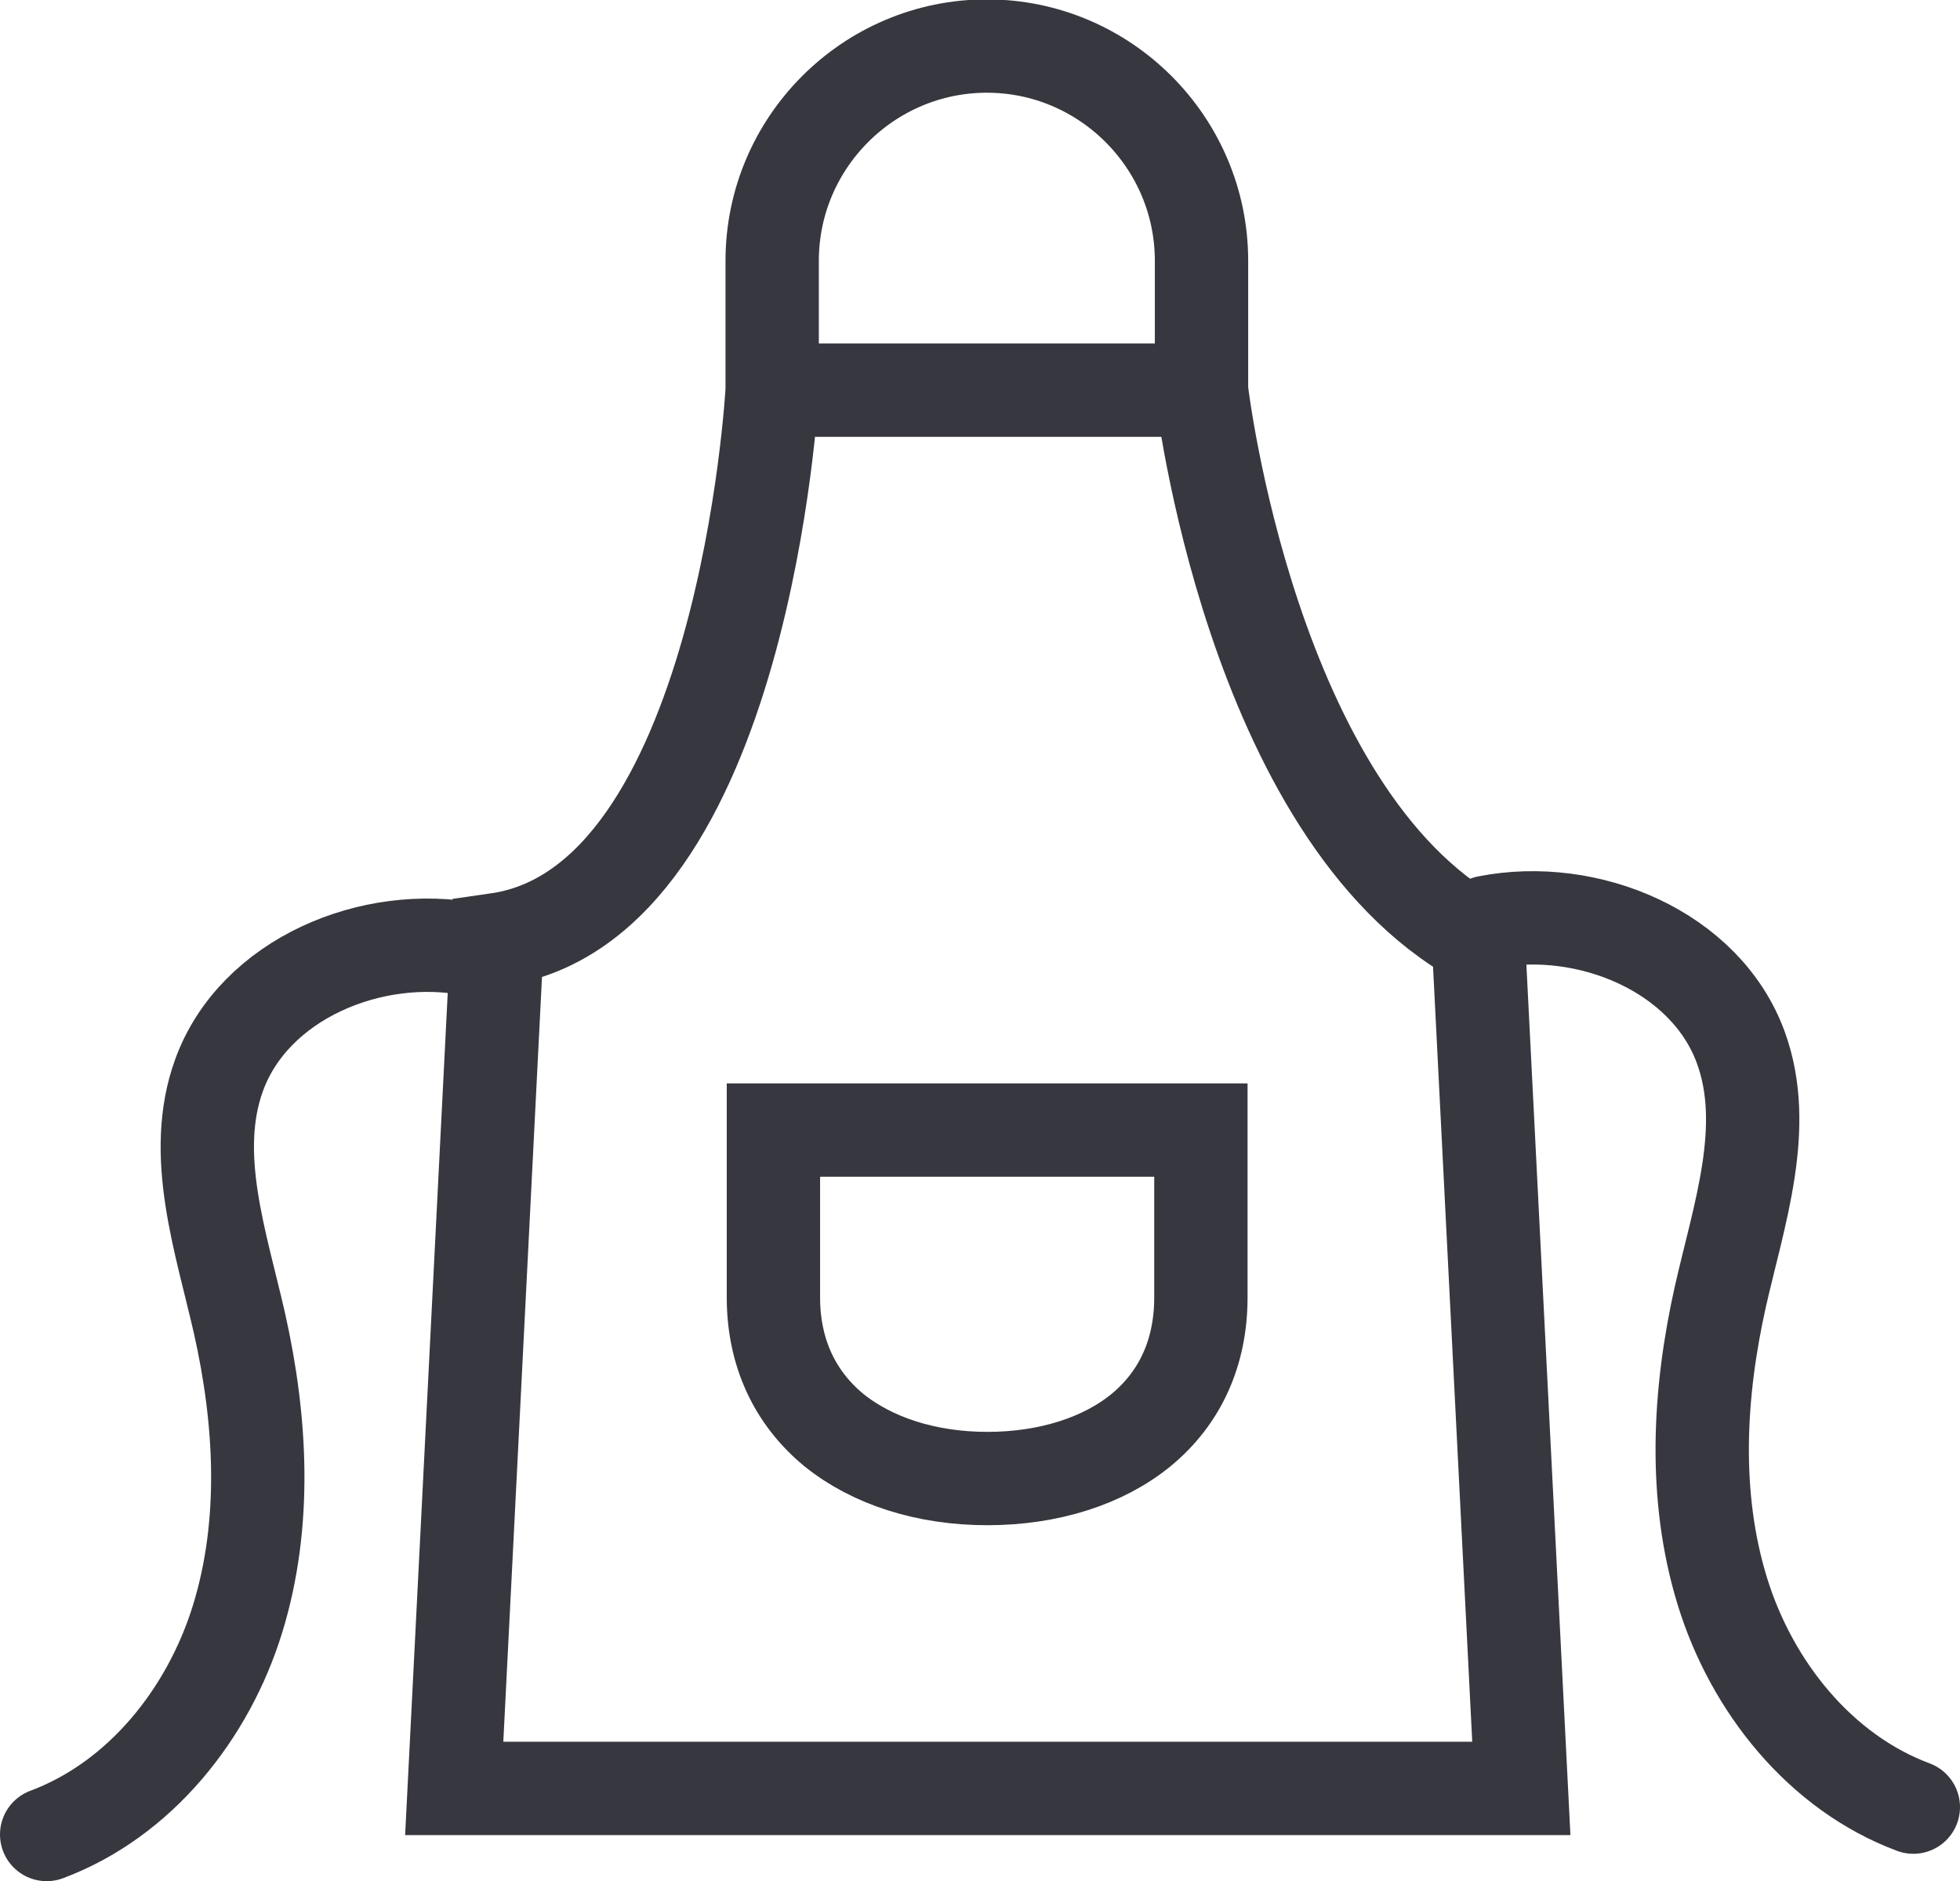 <?xml version="1.0" encoding="utf-8"?>
<!-- Generator: Adobe Illustrator 24.3.0, SVG Export Plug-In . SVG Version: 6.00 Build 0)  -->
<svg version="1.1" xmlns="http://www.w3.org/2000/svg" xmlns:xlink="http://www.w3.org/1999/xlink" x="0px" y="0px"
	 viewBox="0 0 31.5 30.23" style="enable-background:new 0 0 31.5 30.23;" xml:space="preserve">
<style type="text/css">
	.st0{fill:#FFFFFF;}
	.st1{fill:#171714;}
	.st2{fill:none;stroke:#37373F;stroke-width:1.5;stroke-miterlimit:10;}
	.st3{fill:none;stroke:#37373F;stroke-width:1.5;stroke-linecap:round;stroke-miterlimit:10;}
	.st4{fill:none;stroke:#37373F;stroke-width:1.5;stroke-linecap:round;stroke-linejoin:round;stroke-miterlimit:10;}
	.st5{fill:none;stroke:#37373F;stroke-width:1.3;stroke-linecap:round;stroke-linejoin:round;stroke-miterlimit:10;}
	.st6{fill:none;stroke:#37373F;stroke-linecap:round;stroke-linejoin:round;stroke-miterlimit:10;}
	.st7{fill:none;stroke:#37373F;stroke-width:1.476;stroke-linecap:round;stroke-linejoin:round;stroke-miterlimit:10;}
	.st8{fill:none;stroke:#37373F;stroke-width:1.2;stroke-linecap:round;stroke-linejoin:round;stroke-miterlimit:10;}
	.st9{fill:none;stroke:#37373F;stroke-width:1.307;stroke-linecap:round;stroke-linejoin:round;stroke-miterlimit:10;}
	.st10{fill:#37373F;}
	.st11{fill:none;stroke:#37373F;stroke-width:2.116;stroke-linecap:round;stroke-linejoin:round;stroke-miterlimit:10;}
	.st12{fill:none;stroke:#FC5A2A;stroke-width:1.262;stroke-linecap:round;stroke-miterlimit:10;}
	.st13{fill:#FC5A2A;}
	.st14{fill:#FC5A2A;stroke:#FC5A2A;stroke-width:1.5;stroke-miterlimit:10;}
</style>
<g id="TEXTO">
	<g>
	</g>
	<g id="Element_70_">
		<path class="st2" d="M18.34,22.98c-0.61,0.5-1.49,0.78-2.47,0.78c-0.98,0-1.85-0.28-2.47-0.78c-0.63-0.52-0.97-1.25-0.97-2.13
			v-2.69h6.87v2.69C19.3,21.73,18.97,22.46,18.34,22.98z"/>
		<path class="st2" d="M12.41,6.27c0-0.69,0-1.38,0-2.08c0-1.9,1.55-3.45,3.45-3.45c1.9,0,3.45,1.55,3.45,3.45c0,0.69,0,1.38,0,2.08
			c0,0,0.79,6.81,4.45,8.83l0.69,13.64H7.3l0.69-13.64C11.96,14.53,12.41,6.27,12.41,6.27z"/>
		<line class="st2" x1="12.41" y1="6.27" x2="19.3" y2="6.27"/>
		<path class="st3" d="M23.9,14.82c1.62-0.32,3.52,0.47,4.08,2.02c0.46,1.27-0.03,2.67-0.33,3.99c-0.35,1.56-0.44,3.21,0.03,4.74
			c0.47,1.53,1.57,2.91,3.07,3.47"/>
		<path class="st3" d="M7.6,15.26c-1.62-0.32-3.52,0.47-4.08,2.02c-0.46,1.27,0.03,2.67,0.33,3.99c0.35,1.56,0.44,3.21-0.03,4.74
			s-1.57,2.91-3.07,3.47"/>
	</g>
</g>
<g id="ICONOS">
</g>
</svg>
